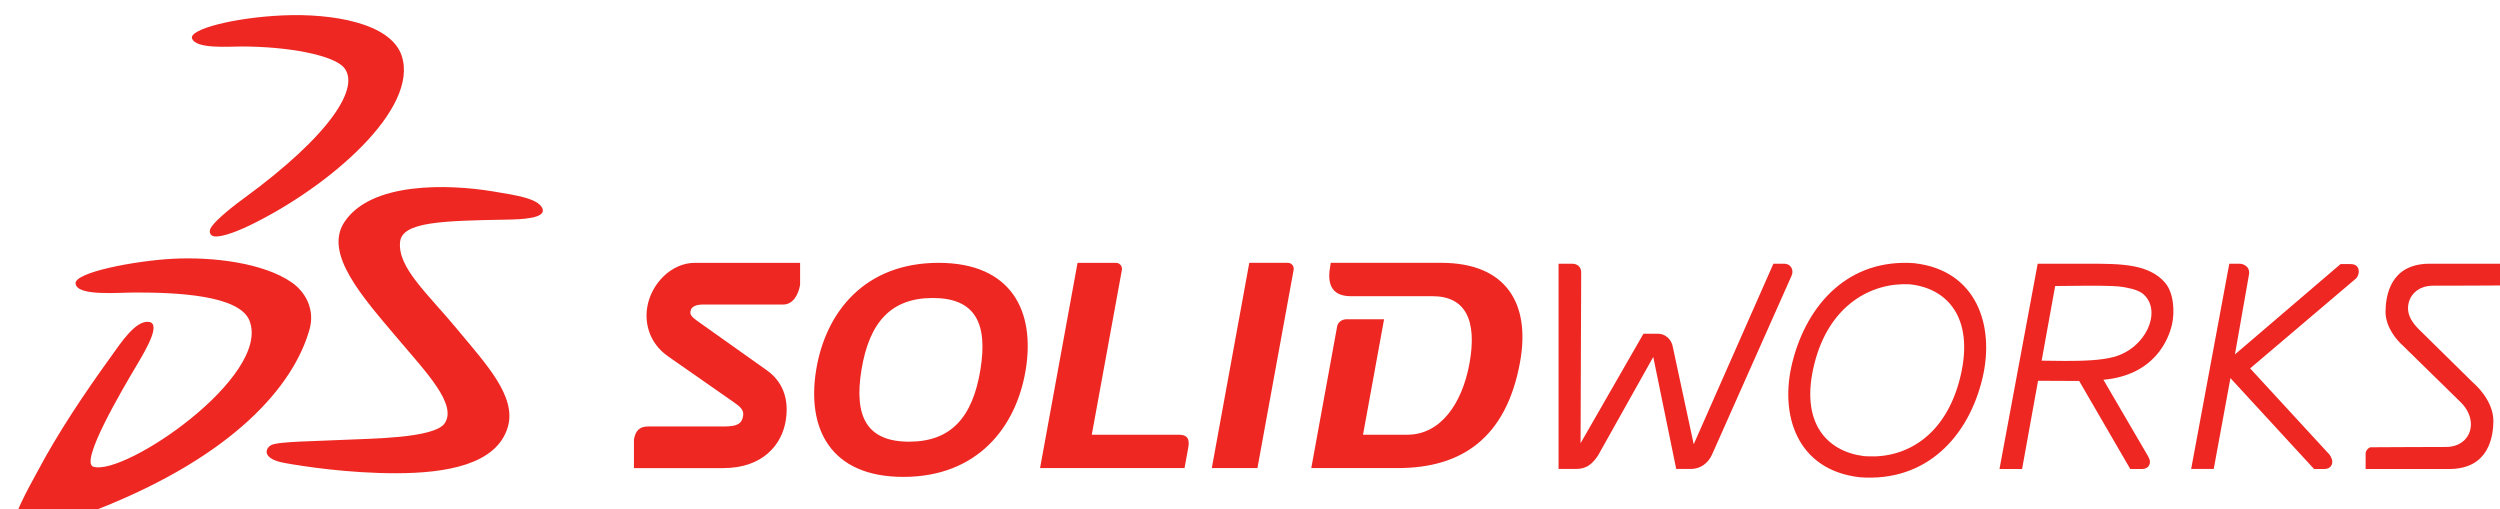 <?xml version="1.0" encoding="UTF-8" standalone="no"?>
<svg xmlns="http://www.w3.org/2000/svg" xmlns:xlink="http://www.w3.org/1999/xlink" version="1.1" xml:space="preserve" width="275" height="56" viewBox="0 0 275 56">
<g transform="matrix(3.41 0 0 -3.41 139.06 29.94)">
<path style="stroke: none; stroke-width: 1; stroke-dasharray: none; stroke-linecap: butt; stroke-dashoffset: 0; stroke-linejoin: miter; stroke-miterlimit: 4; fill: rgb(238,39,34); fill-rule: nonzero; opacity: 1;" transform=" translate(-535.67, -714.78)" d="m 552.71 714.79 c 0.002 0.069 -0.029 0.157 -0.089 0.204 c -0.061 0.049 -0.127 0.059 -0.192 0.059 h -0.333 l -2.57 -5.824 l -0.67 3.12 c -0.039 0.274 -0.259 0.461 -0.519 0.446 h -0.432 l -2.029 -3.532 l 0.02 5.51 c 0.002 0.074 -0.027 0.164 -0.092 0.215 c -0.063 0.052 -0.134 0.065 -0.205 0.065 h -0.433 v -6.62 h 0.552 v 0.001 c 0.003 0 0.008 -0.001 0.012 -0.001 c 0.162 -0.002 0.309 0.039 0.429 0.126 c 0.109 0.078 0.203 0.187 0.286 0.318 l 1.776 3.169 l 0.74 -3.613 h 0.46 h 0.014 c 0.302 0 0.555 0.176 0.687 0.476 l 2.554 5.743 c 0.018 0.047 0.033 0.078 0.034 0.138 m 23.281 0.263 h -2.732 c -1.276 -0.003 -1.411 -1.051 -1.417 -1.545 c 0 -0.52 0.378 -0.934 0.566 -1.102 l 1.86 -1.822 c 0.221 -0.217 0.328 -0.473 0.328 -0.711 c 0 -0.403 -0.308 -0.733 -0.806 -0.731 c -0.001 -0.003 -2.408 -0.004 -2.43 -0.01 c -0.079 -0.015 -0.162 -0.118 -0.16 -0.201 h -0.007 l 0.007 -0.003 v -0.497 h 2.704 c 1.277 0.005 1.411 1.051 1.418 1.545 c 0 0.002 -0.001 0.002 -0.001 0.004 c 0.001 0.684 -0.629 1.213 -0.633 1.215 l -1.764 1.736 c -0.22 0.217 -0.356 0.44 -0.357 0.68 c 0.001 0.405 0.309 0.733 0.805 0.733 c 0.003 0.001 2.438 0.003 2.458 0.009 l 0.006 -0.018 l -0.005 0.018 c 0.079 0.015 0.163 0.119 0.161 0.201 c 0 0 -0.001 0.001 0 0.002 c 0 0.004 -0.001 0.403 -0.001 0.497 m -19.498 -0.664 c -1.214 0.067 -2.602 -0.648 -3.079 -2.578 c -0.47 -1.892 0.408 -2.811 1.598 -2.964 l 0.124 -0.006 c 1.228 -0.065 2.535 0.651 2.995 2.581 c 0.449 1.893 -0.431 2.844 -1.638 2.967 m 2.348 -3.024 c -0.447 -1.882 -1.803 -3.367 -3.968 -3.2 v 0.001 c -2.014 0.233 -2.591 2.005 -2.166 3.703 c 0.469 1.88 1.82 3.365 3.954 3.2 v -0.002 c 1.987 -0.232 2.582 -2.006 2.18 -3.702 m 12.055 3.625 c -0.056 0.042 -0.119 0.05 -0.182 0.051 h -0.323 l -3.407 -2.914 l 0.453 2.575 c 0.028 0.143 -0.041 0.24 -0.099 0.281 c -0.06 0.046 -0.135 0.07 -0.208 0.07 h -0.328 l -1.23 -6.62 h 0.728 l 0.539 2.93 l 2.698 -2.932 h 0.323 c 0.064 0.002 0.126 0.011 0.181 0.053 c 0.056 0.039 0.086 0.117 0.084 0.18 c 0 0.119 -0.097 0.239 -0.097 0.239 l -2.553 2.774 l 3.408 2.894 s 0.096 0.082 0.096 0.239 c 0.001 0.063 -0.027 0.139 -0.083 0.18 m -6.841 -0.942 c -0.133 0.129 -0.336 0.191 -0.65 0.25 c -0.082 0.015 -0.217 0.027 -0.37 0.035 c -0.379 0.021 -1.505 0.004 -1.85 0.001 l -0.436 -2.408 c 0.259 -0.004 0.556 -0.008 0.765 -0.009 c 0.589 0 1.159 0.019 1.562 0.129 c 1.037 0.281 1.551 1.457 0.979 2.002 m 0.669 0.4 c 0.295 -0.335 0.317 -0.957 0.233 -1.34 c -0.102 -0.468 -0.547 -1.649 -2.215 -1.798 l 1.405 -2.407 s 0.096 -0.144 0.096 -0.239 c 0.001 -0.063 -0.027 -0.141 -0.084 -0.18 c -0.056 -0.042 -0.117 -0.053 -0.18 -0.053 h -0.371 l -1.648 2.84 l -1.327 0.006 l -0.515 -2.846 h -0.729 l 1.232 6.622 h 1.701 c 1.005 0 1.887 -0.015 2.402 -0.605 m -48.958 -0.809 c -0.083 -0.533 0.081 -1.159 0.675 -1.574 l 2.116 -1.477 c 0.222 -0.153 0.332 -0.259 0.305 -0.438 c -0.04 -0.247 -0.169 -0.347 -0.608 -0.347 h -2.461 c -0.263 0 -0.406 -0.129 -0.454 -0.426 v -0.917 h 2.883 c 1.264 0 1.889 0.745 2.015 1.537 c 0.118 0.745 -0.132 1.277 -0.613 1.62 l -2.249 1.596 c -0.181 0.13 -0.226 0.197 -0.213 0.295 c 0.02 0.162 0.168 0.229 0.424 0.229 h 2.57 c 0.314 0 0.493 0.321 0.543 0.639 v 0.705 h -3.398 c -0.754 0 -1.413 -0.674 -1.535 -1.442 m 25.616 1.443 h -3.564 l -0.018 -0.107 c -0.083 -0.449 -0.046 -0.97 0.665 -0.97 h 2.64 c 1.045 0 1.445 -0.756 1.186 -2.175 c -0.238 -1.3 -0.938 -2.293 -2.002 -2.293 h -1.431 l 0.679 3.724 h -1.217 c -0.164 0 -0.277 -0.119 -0.296 -0.225 l -0.835 -4.575 h 2.791 c 2.061 0 3.498 0.97 3.943 3.417 c 0.344 1.88 -0.439 3.204 -2.541 3.204 m -8.461 -5.546 h -2.813 l 0.972 5.32 c 0.018 0.107 -0.061 0.225 -0.193 0.225 h -1.238 l -1.209 -6.62 h 4.66 l 0.121 0.661 c 0.054 0.297 -0.046 0.414 -0.3 0.414 m 3.506 5.546 h -1.238 l -1.209 -6.621 h 1.472 l 1.168 6.396 c 0.02 0.107 -0.06 0.225 -0.193 0.225 m -11.449 -1.135 c -1.343 0 -2.047 -0.781 -2.299 -2.317 c -0.252 -1.539 0.195 -2.318 1.538 -2.318 s 2.046 0.779 2.298 2.318 c 0.253 1.536 -0.194 2.317 -1.537 2.317 m 2.999 -2.317 c -0.309 -1.88 -1.581 -3.454 -3.946 -3.454 c -2.367 0 -3.122 1.574 -2.813 3.454 c 0.308 1.879 1.581 3.451 3.947 3.451 c 2.365 0 3.121 -1.572 2.812 -3.451 m -17.2 5.758 c -1.407 0.231 -3.922 0.32 -4.782 -0.998 c -0.664 -1.018 0.591 -2.413 1.734 -3.764 c 0.916 -1.082 1.913 -2.116 1.506 -2.72 c -0.332 -0.494 -2.463 -0.493 -3.197 -0.532 c -0.891 -0.047 -2.175 -0.05 -2.399 -0.172 c -0.201 -0.108 -0.313 -0.444 0.441 -0.579 c 0.606 -0.109 2.049 -0.33 3.571 -0.329 c 1.589 0 3.258 0.261 3.62 1.491 c 0.291 0.988 -0.718 2.047 -1.605 3.121 c -0.97 1.176 -1.954 2.014 -1.871 2.847 c 0.063 0.648 1.334 0.685 3.442 0.722 c 0.438 0.008 1.311 0.029 1.143 0.375 c -0.15 0.306 -0.803 0.407 -1.603 0.538 m -6.485 -2.933 c -0.902 0.619 -2.51 0.826 -3.834 0.757 c -1.179 -0.062 -3.206 -0.437 -3.13 -0.81 c 0.072 -0.403 1.355 -0.278 1.943 -0.278 c 1.293 0 3.345 -0.079 3.668 -0.912 c 0.697 -1.795 -4.029 -5.018 -5.037 -4.708 c -0.456 0.139 0.926 2.482 1.427 3.324 c 0.298 0.503 0.752 1.293 0.365 1.347 c -0.433 0.06 -0.91 -0.684 -1.22 -1.113 c -0.841 -1.165 -1.702 -2.437 -2.393 -3.744 c -0.214 -0.404 -0.922 -1.619 -0.679 -1.776 c 0.227 -0.146 1.308 0.062 2.683 0.607 c 4.322 1.711 6.268 3.941 6.789 5.783 c 0.183 0.649 -0.133 1.215 -0.582 1.523 m -3.209 7.869 c -0.089 0.291 1.353 0.669 2.934 0.739 c 1.593 0.07 3.477 -0.247 3.829 -1.298 c 0.575 -1.722 -2.342 -4.233 -4.883 -5.467 c -0.624 -0.302 -1.001 -0.385 -1.159 -0.364 c -0.149 0.02 -0.173 0.16 -0.124 0.256 c 0.09 0.181 0.501 0.55 1.049 0.951 c 2.861 2.09 3.791 3.623 3.251 4.244 c -0.347 0.398 -1.797 0.675 -3.303 0.675 c -0.409 0 -1.483 -0.089 -1.594 0.264" stroke-linecap="round"/>
</g>
</svg>
